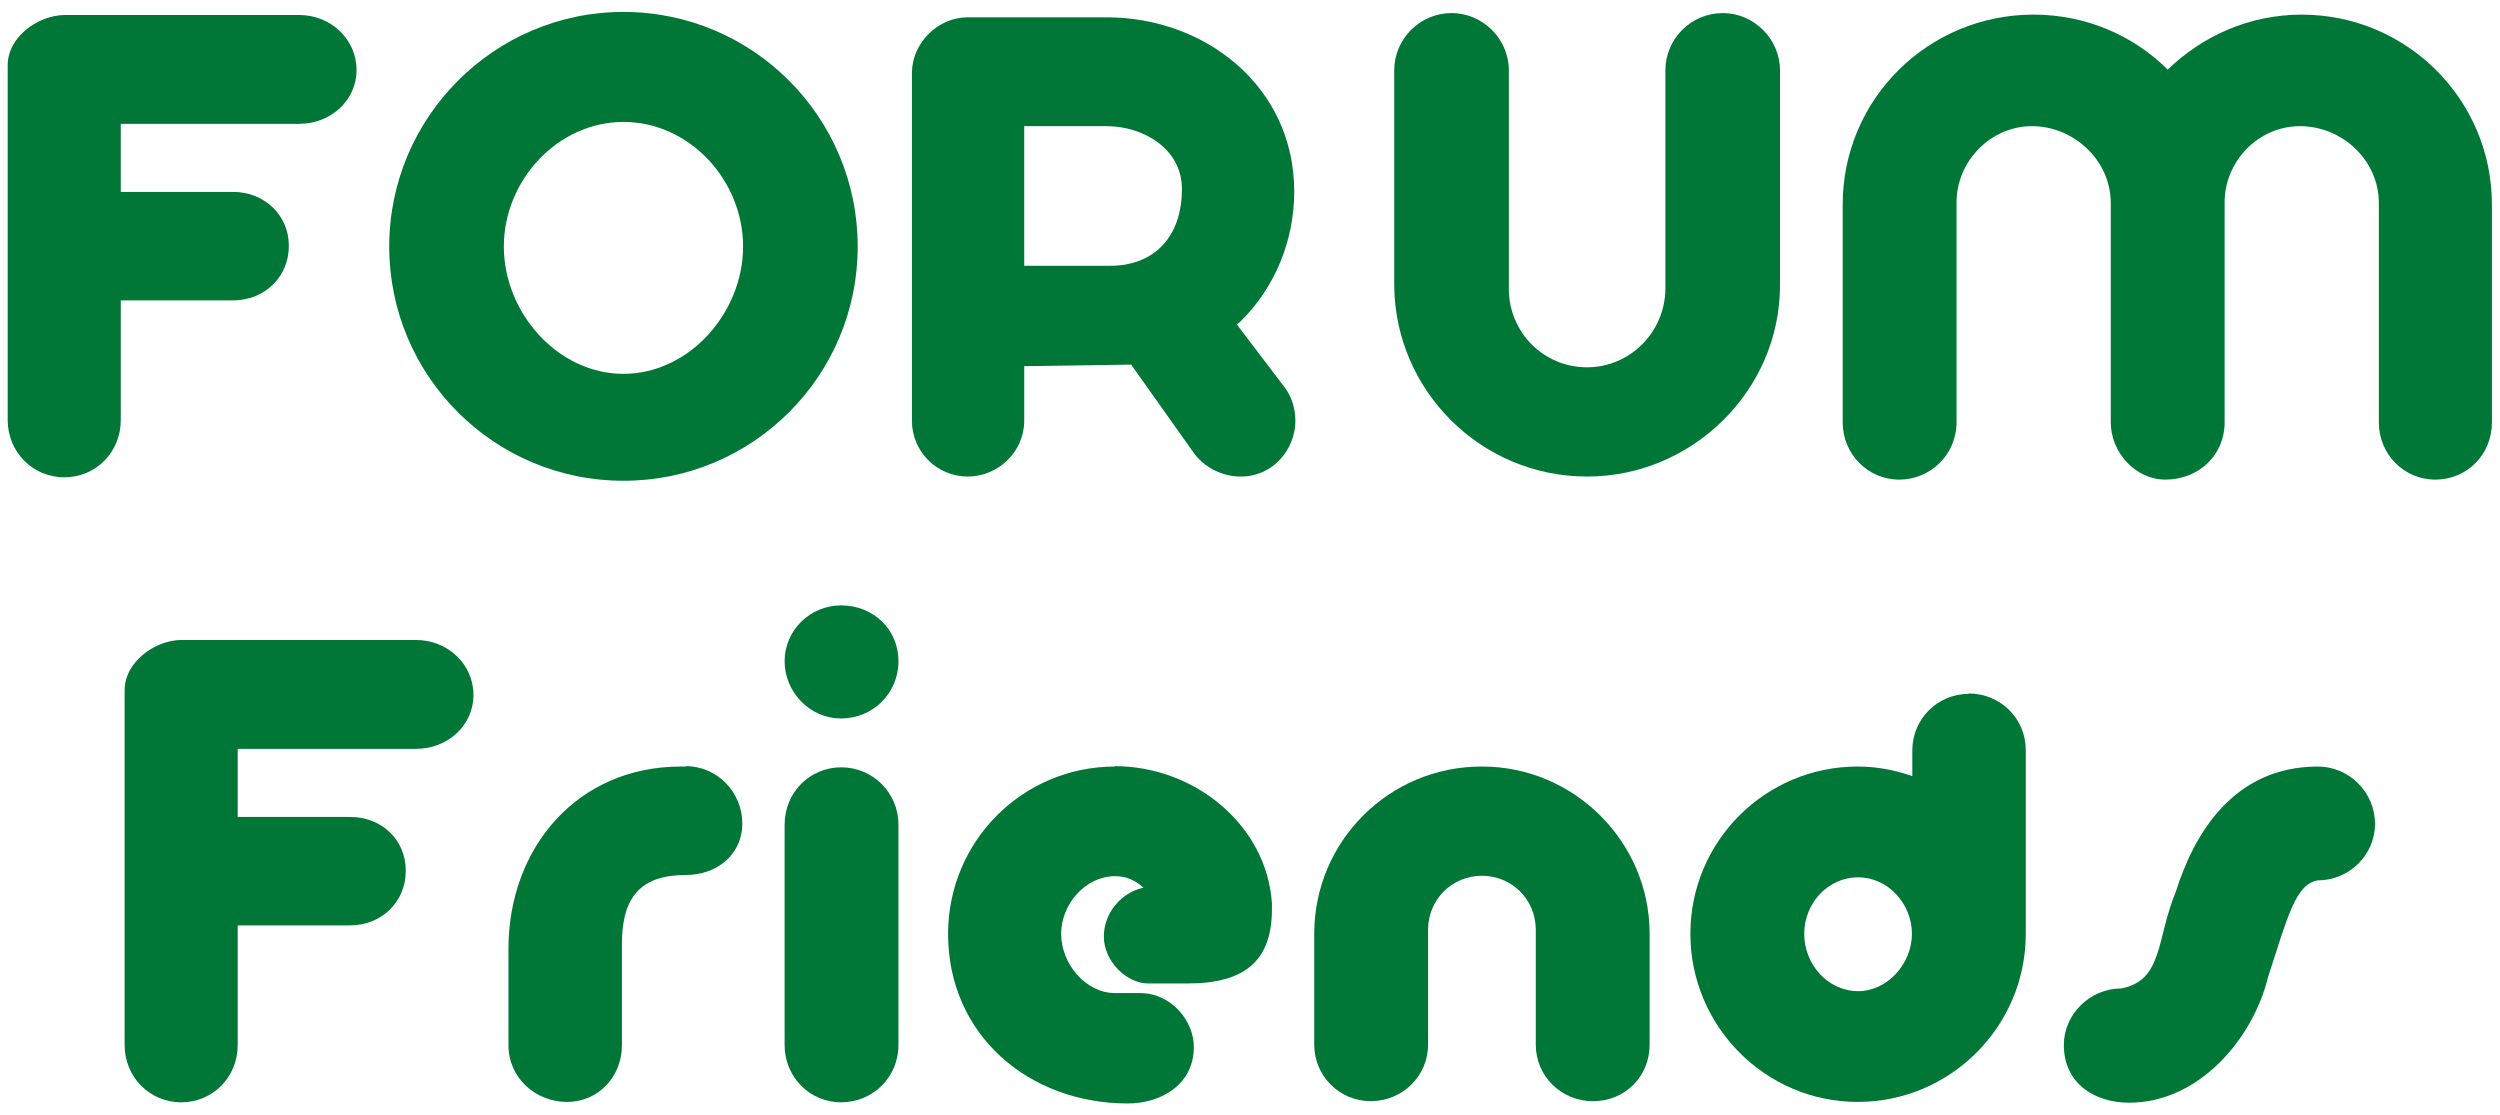 <?xml version="1.0" encoding="UTF-8"?><svg id="a" xmlns="http://www.w3.org/2000/svg" width="65" height="29" viewBox="0 0 65 29"><path d="m16.21,12.5c3.36,0,6.09-2.72,6.09-6.09S19.57.31,16.21.31s-6.09,2.74-6.09,6.1,2.72,6.09,6.09,6.09Zm0-9.33c1.72,0,3.11,1.52,3.11,3.24s-1.4,3.31-3.11,3.31-3.11-1.59-3.11-3.31,1.4-3.24,3.11-3.24Z" fill="#007737"/><path d="m59.85.38c-1.36,0-2.58.55-3.49,1.43-.88-.88-2.12-1.43-3.49-1.43-2.73,0-4.96,2.19-4.96,4.94v5.66c0,.83.66,1.49,1.47,1.49s1.49-.65,1.49-1.49v-5.72c0-1.06.88-1.98,1.96-1.98s2.05.88,2.05,2v5.7c0,.78.64,1.49,1.42,1.49.85,0,1.54-.62,1.54-1.49v-5.72c0-1.06.87-1.98,1.96-1.98s2.05.88,2.05,2v5.7c0,.83.65,1.49,1.47,1.49s1.47-.65,1.47-1.49v-5.66c0-2.73-2.21-4.94-4.95-4.94Z" fill="#007737"/><path d="m41.27,12.39c2.72,0,5.01-2.23,5.01-4.97V1.83c0-.81-.67-1.49-1.49-1.49s-1.49.67-1.49,1.49v5.7c-.02,1.11-.92,2.02-2.04,2.02s-2.02-.9-2.03-2.02V1.83c0-.81-.67-1.49-1.49-1.49s-1.49.67-1.49,1.49v5.59c.02,2.74,2.26,4.97,5.01,4.97Z" fill="#007737"/><path d="m32.15,8.45l.12-.11c.88-.87,1.38-2.09,1.38-3.36,0-2.72-2.3-4.53-4.88-4.53h-3.61c-.78,0-1.45.67-1.45,1.45v9.04c0,.8.65,1.45,1.45,1.45s1.47-.65,1.47-1.45v-1.42c.14,0,2.78-.04,2.78-.04l1.66,2.34c.3.37.74.57,1.19.57.87,0,1.42-.74,1.42-1.45,0-.3-.09-.62-.28-.87l-1.24-1.63Zm-3.27-1.54h-2.25v-3.63h2.14c.97,0,1.96.6,1.96,1.63,0,1.29-.76,2-1.86,2Z" fill="#007737"/><path d="m7.51,6.39c0-.8-.64-1.4-1.45-1.4h-2.92v-1.77h4.64c.81,0,1.49-.6,1.49-1.4s-.67-1.43-1.49-1.43H1.67C1.01.4.2.94.2,1.7v9.22c0,.83.65,1.49,1.47,1.49s1.47-.65,1.47-1.49v-3.11h2.92c.81,0,1.45-.6,1.45-1.42Z" fill="#007737"/><path d="m10.82,16.64h-6.11c-.65,0-1.47.55-1.47,1.31v9.22c0,.83.65,1.49,1.47,1.49s1.47-.65,1.47-1.49v-3.11h2.92c.81,0,1.45-.6,1.45-1.42s-.64-1.4-1.45-1.4h-2.92v-1.77h4.64c.81,0,1.49-.6,1.49-1.4s-.67-1.43-1.49-1.43Z" fill="#007737"/><path d="m17.84,19.93h-.14c-2.69,0-4.48,2.11-4.48,4.74v2.51c0,.83.69,1.47,1.52,1.47s1.43-.67,1.43-1.47v-2.64c0-1.24.51-1.79,1.66-1.79.81,0,1.47-.53,1.47-1.34s-.65-1.49-1.47-1.49Z" fill="#007737"/><path d="m38.52,19.93c-2.41,0-4.35,1.95-4.35,4.35v2.88c0,.81.65,1.47,1.47,1.47s1.49-.65,1.49-1.47v-2.99c0-.78.62-1.4,1.4-1.4s1.4.62,1.4,1.4v2.99c0,.81.65,1.47,1.49,1.47s1.47-.65,1.47-1.47v-2.88c0-2.41-1.98-4.35-4.35-4.35Z" fill="#007737"/><path d="m51.19,18.04c-.81,0-1.47.65-1.47,1.47v.67c-.46-.16-.92-.25-1.42-.25-2.41,0-4.35,1.95-4.35,4.35s1.95,4.37,4.35,4.37,4.37-1.95,4.37-4.37v-4.78c0-.81-.65-1.47-1.49-1.47Zm-2.88,7.73c-.78,0-1.4-.69-1.4-1.49s.62-1.47,1.4-1.47,1.4.69,1.4,1.47-.64,1.49-1.4,1.49Z" fill="#007737"/><path d="m21.87,19.95c-.81,0-1.47.65-1.47,1.49v5.73c0,.83.65,1.49,1.47,1.49s1.49-.65,1.49-1.49v-5.73c0-.83-.67-1.49-1.49-1.49Z" fill="#007737"/><path d="m60.27,19.93c-2.19,0-3.22,1.73-3.7,3.26-.51,1.22-.32,2.3-1.42,2.51-.81,0-1.49.67-1.49,1.47,0,1.01.81,1.5,1.7,1.5,1.81,0,3.22-1.66,3.61-3.27.51-1.56.71-2.41,1.29-2.51.81,0,1.49-.65,1.49-1.47s-.67-1.49-1.49-1.49Z" fill="#007737"/><path d="m21.87,15.74c-.81,0-1.47.65-1.47,1.45s.65,1.49,1.47,1.49,1.49-.65,1.49-1.49-.67-1.45-1.49-1.45Z" fill="#007737"/><path d="m28.99,19.93c-2.41,0-4.34,1.95-4.34,4.35,0,2.64,2.11,4.41,4.67,4.41.88,0,1.72-.5,1.72-1.47,0-.67-.58-1.4-1.4-1.4h-.65c-.76,0-1.4-.76-1.4-1.54s.64-1.5,1.4-1.5c.3,0,.53.11.74.3-.57.12-1.03.65-1.03,1.27,0,.65.6,1.22,1.15,1.22h1.03c1.52,0,2.19-.62,2.19-1.93v-.16c-.14-2.04-2.02-3.56-4.09-3.56Z" fill="#007737"/></svg>